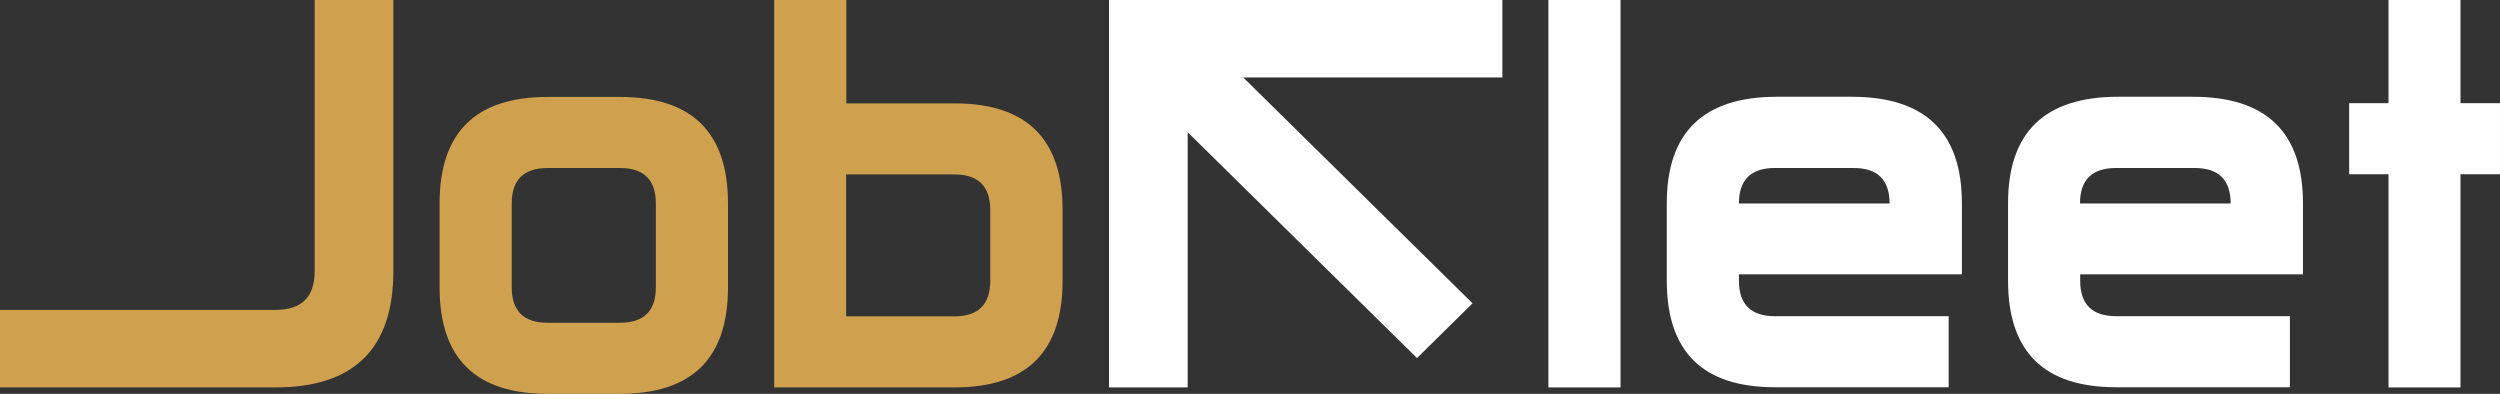 <svg width="146" height="23" viewBox="0 0 146 23" fill="none" xmlns="http://www.w3.org/2000/svg">
<rect x="0" y="0" width="146" height="23" fill="#333333" stroke="none"/>
<path fill-rule="evenodd" clip-rule="evenodd" d="M22.972 15.837C22.972 20.362 20.675 22.625 16.08 22.625H0V18.1H16.08C17.615 18.1 18.378 17.349 18.378 15.837V0H22.972V15.837Z" fill="#CFA14F"/>
<path fill-rule="evenodd" clip-rule="evenodd" d="M69.36 22.625V7.721L82.752 20.91L85.997 17.714L72.605 4.525H87.738V0H64.766V22.625H69.36Z" fill="white"/>
<path fill-rule="evenodd" clip-rule="evenodd" d="M42.515 16.781C42.515 20.93 40.413 23 36.2 23H31.987C27.773 23 25.672 20.93 25.672 16.781V11.88C25.672 7.731 27.773 5.661 31.987 5.661H36.2C40.413 5.661 42.515 7.731 42.515 11.88V16.781ZM38.301 16.781V11.88C38.301 10.501 37.601 9.811 36.2 9.811H31.987C30.586 9.811 29.885 10.501 29.885 11.88V16.781C29.885 18.16 30.586 18.85 31.987 18.85H36.2C37.601 18.85 38.301 18.16 38.301 16.781Z" fill="#CFA14F"/>
<path fill-rule="evenodd" clip-rule="evenodd" d="M62.054 16.405C62.054 20.555 59.952 22.625 55.739 22.625H45.211V0H49.424V6.037H55.739C59.952 6.037 62.054 8.106 62.054 12.256V16.405ZM49.414 18.475H55.729C57.13 18.475 57.83 17.785 57.83 16.405V12.256C57.83 10.876 57.13 10.186 55.729 10.186H49.414V18.485V18.475Z" fill="#CFA14F"/>
<path d="M94.639 0H90.426V22.625H94.639V0Z" fill="white"/>
<path fill-rule="evenodd" clip-rule="evenodd" d="M114.574 16.02V11.871C114.574 7.721 112.431 5.651 108.136 5.651H103.768C99.483 5.651 97.34 7.721 97.34 11.871V16.395C97.34 20.545 99.441 22.615 103.655 22.615H113.801V18.465H103.655C102.254 18.465 101.553 17.775 101.553 16.395V16.02H114.574ZM101.553 11.881C101.553 10.501 102.254 9.811 103.655 9.811H108.249C109.65 9.811 110.35 10.501 110.35 11.881H101.543H101.553Z" fill="white"/>
<path fill-rule="evenodd" clip-rule="evenodd" d="M134.493 16.02V11.871C134.493 7.721 132.351 5.651 128.065 5.651H123.698C119.412 5.651 117.27 7.721 117.27 11.871V16.395C117.27 20.545 119.371 22.615 123.584 22.615H133.731V18.465H123.584C122.183 18.465 121.483 17.775 121.483 16.395V16.02H134.504H134.493ZM121.472 11.881C121.472 10.501 122.173 9.811 123.574 9.811H128.168C129.569 9.811 130.27 10.501 130.27 11.881H121.462H121.472Z" fill="white"/>
<path fill-rule="evenodd" clip-rule="evenodd" d="M137.191 10.176H139.489V22.625H143.692V10.176H145.999V6.026H143.692V0H139.489V6.026H137.191V10.176Z" fill="white"/>
</svg>
